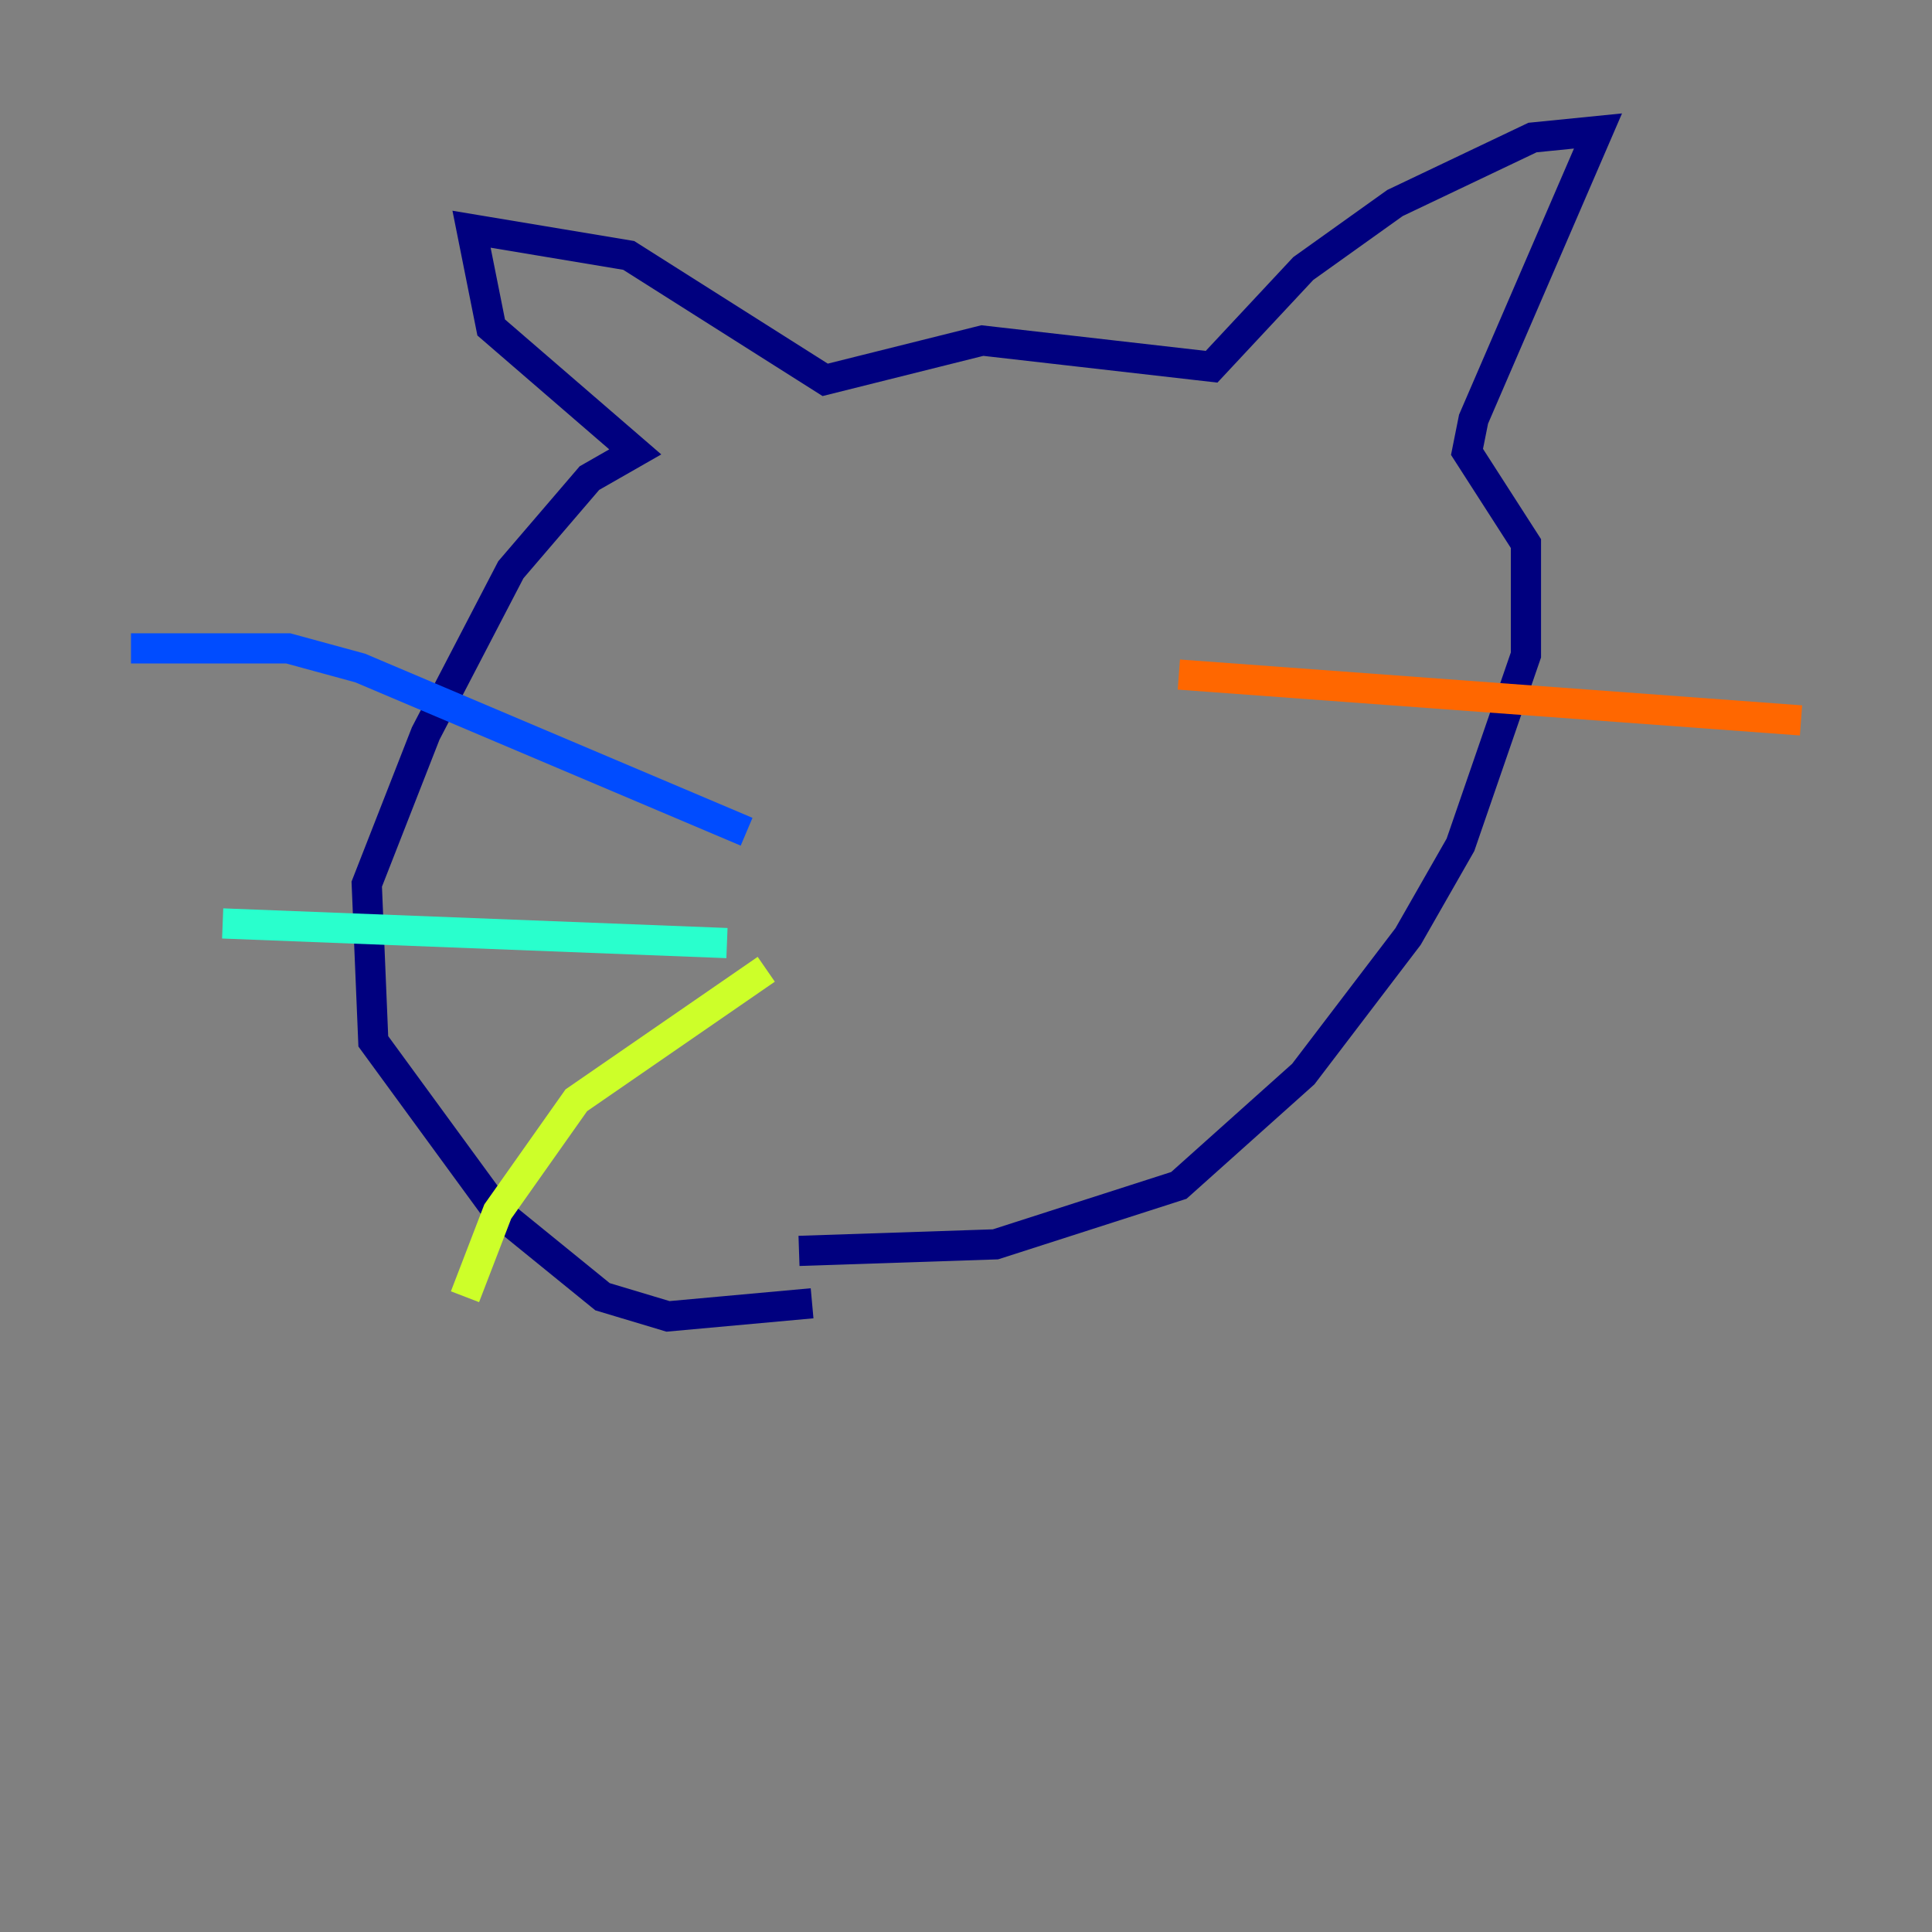 <?xml version="1.0" encoding="utf-8" ?>
<svg baseProfile="tiny" height="128" version="1.2" viewBox="0,0,128,128" width="128" xmlns="http://www.w3.org/2000/svg" xmlns:ev="http://www.w3.org/2001/xml-events" xmlns:xlink="http://www.w3.org/1999/xlink"><rect x="0" y="0" width="128" height="128" fill="#808080" stroke="none"/><defs /><polyline fill="none" points="53.803,86.346 44.258,87.214 39.919,85.912 32.976,80.271 24.732,68.99 24.298,58.576 28.203,48.597 33.844,37.749 39.051,31.675 42.088,29.939 32.542,21.695 31.241,15.186 41.654,16.922 54.671,25.166 65.085,22.563 80.271,24.298 86.346,17.79 92.42,13.451 101.532,9.112 105.871,8.678 97.627,27.77 97.193,29.939 101.098,36.014 101.098,43.39 96.759,55.973 93.288,62.047 86.346,71.159 78.102,78.536 65.953,82.441 52.936,82.875" stroke="#00007f" stroke-width="2" /><polyline fill="none" points="49.464,55.105 23.864,44.258 19.091,42.956 8.678,42.956" stroke="#004cff" stroke-width="2" /><polyline fill="none" points="48.163,62.481 14.752,61.18" stroke="#29ffcd" stroke-width="2" /><polyline fill="none" points="50.766,64.217 38.183,72.895 32.976,80.271 30.807,85.912" stroke="#cdff29" stroke-width="2" /><polyline fill="none" points="78.102,44.691 119.322,47.729" stroke="#ff6700" stroke-width="2" /><polyline fill="none" points="76.8,53.803 76.8,53.803" stroke="#7f0000" stroke-width="2" /></svg>